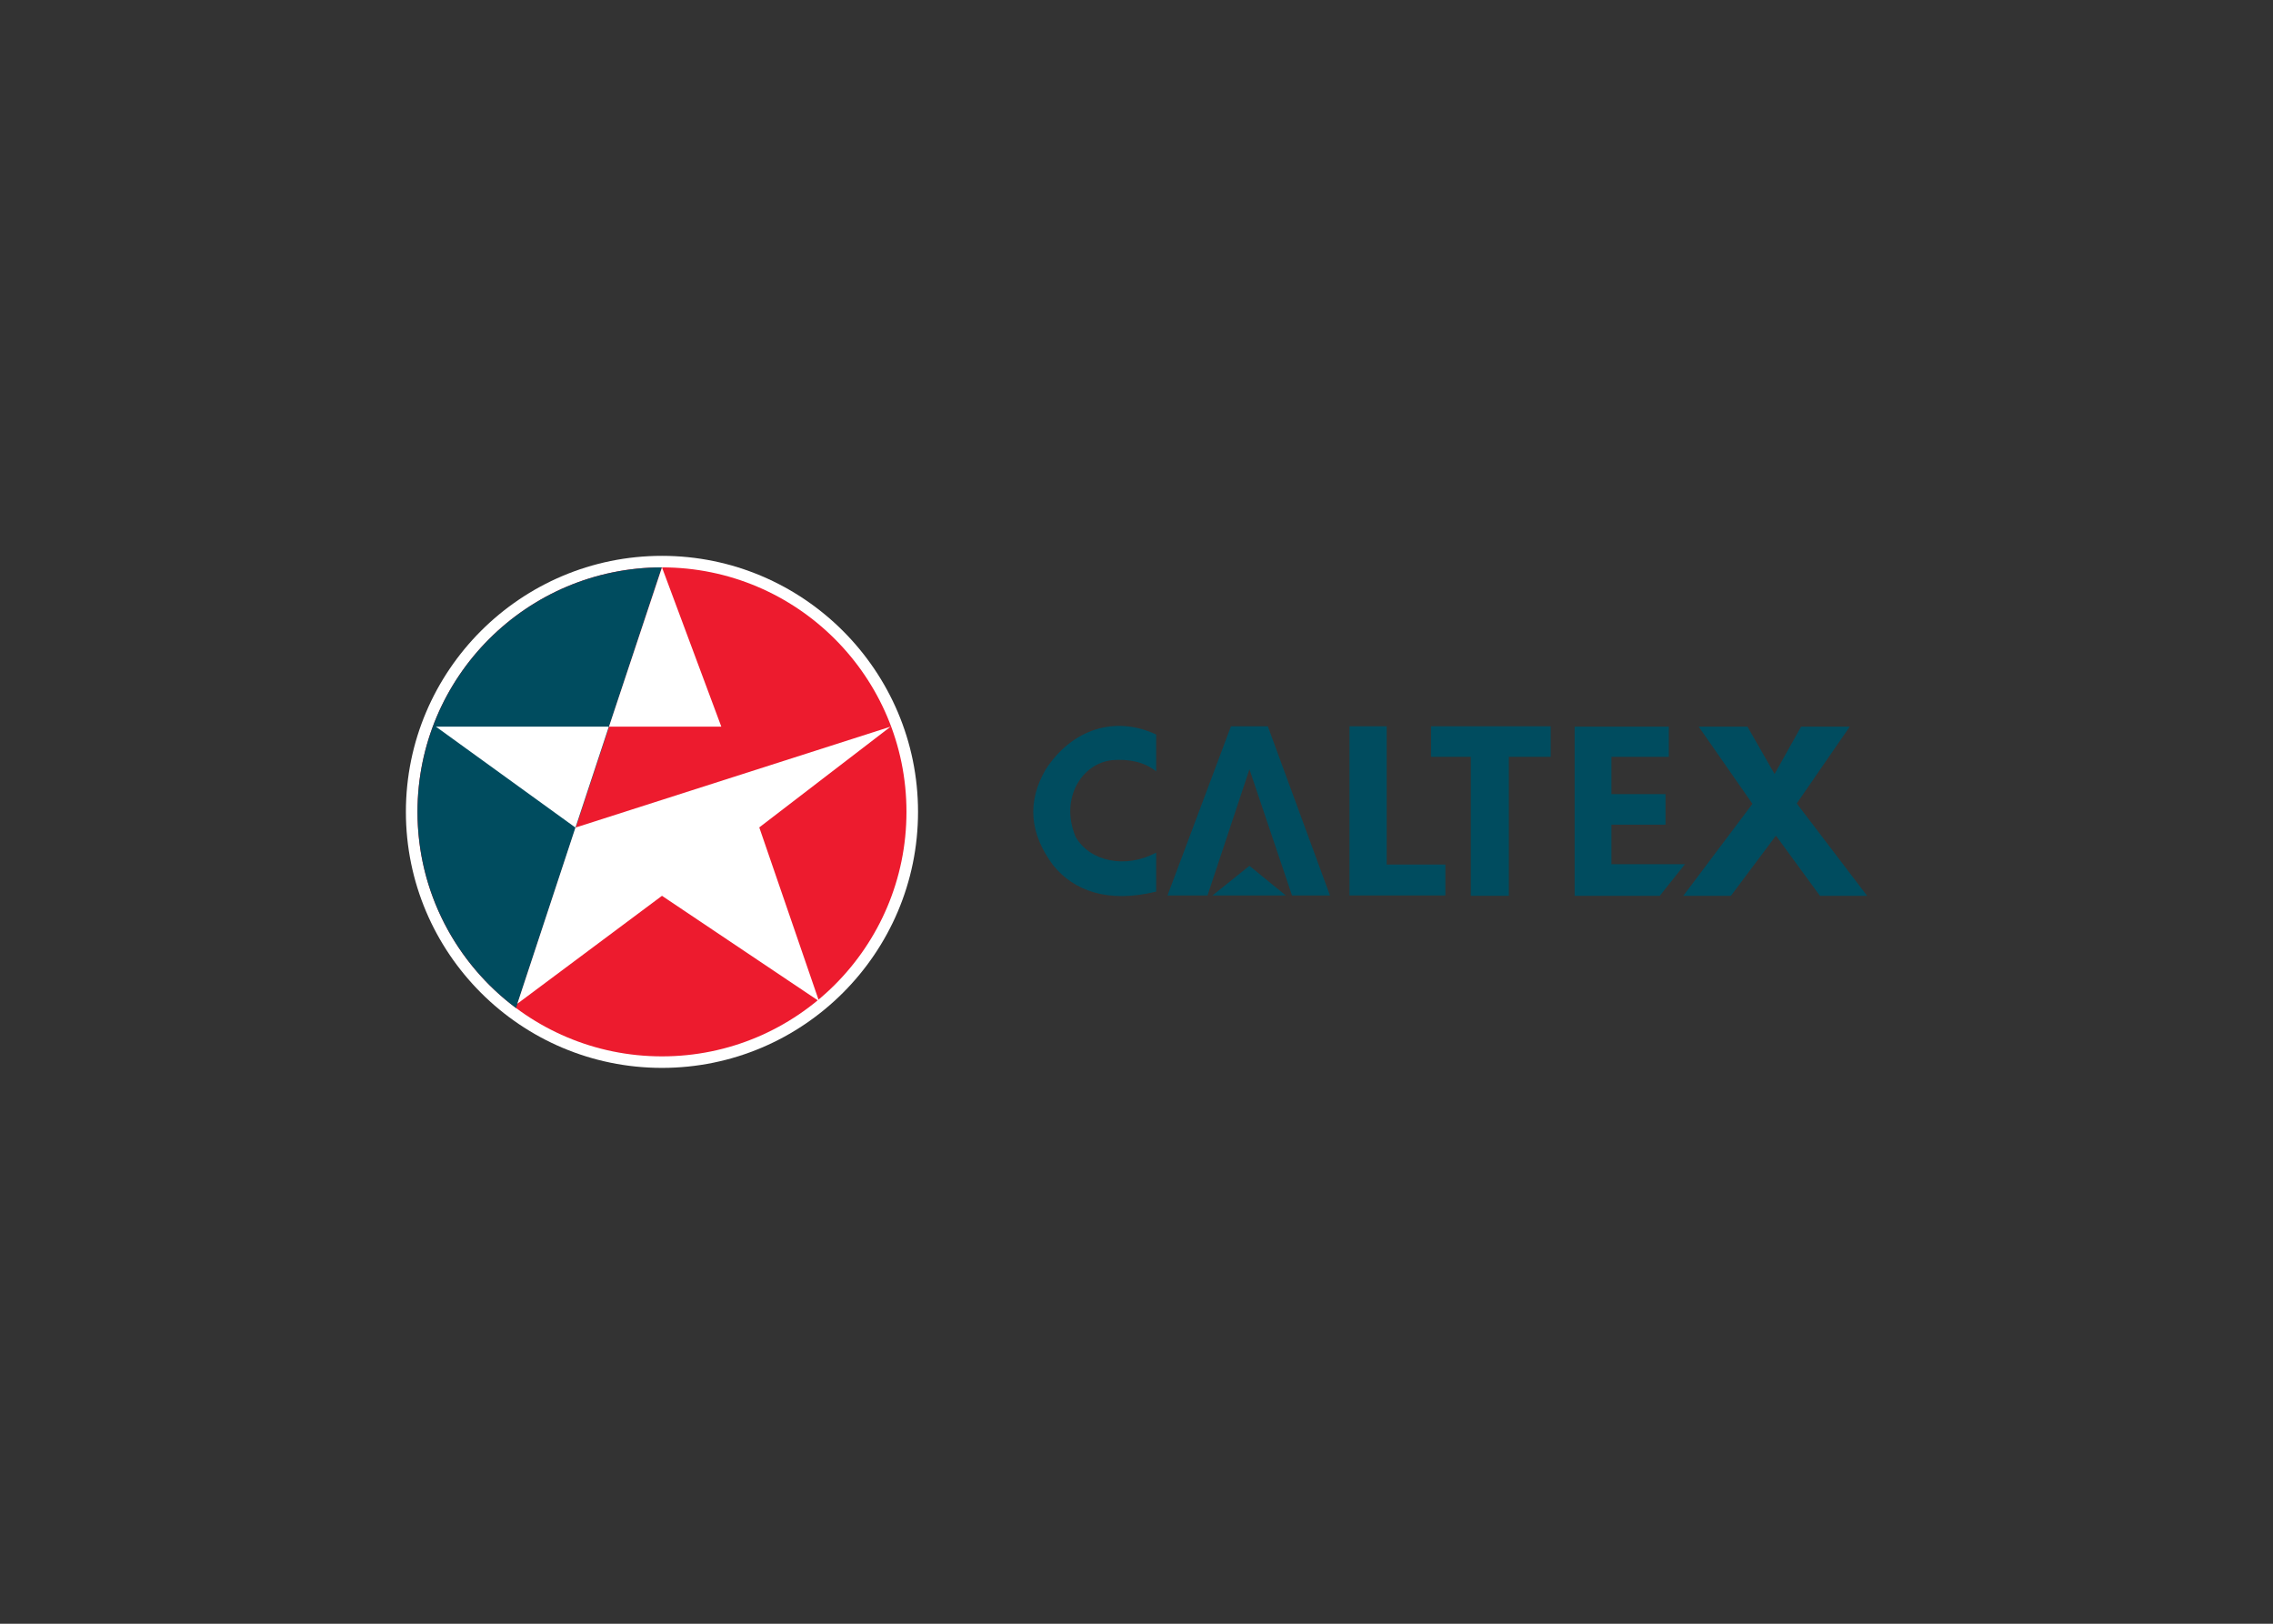 <svg clip-rule="evenodd" fill-rule="evenodd" stroke-linejoin="round" stroke-miterlimit="2" viewBox="0 0 560 400" xmlns="http://www.w3.org/2000/svg"><rect x="0" y="0" width="560" height="400" fill="#333333" stroke="none"/><g fill-rule="nonzero"><path d="m100 200c0 34.778 28.3 63.069 63.092 63.069 34.783 0 63.083-28.291 63.083-63.069s-28.3-63.069-63.083-63.069c-34.792 0-63.092 28.291-63.092 63.069" fill="#fff"/><path d="m223.328 200c0 33.247-26.981 60.231-60.236 60.231-33.256 0-60.236-26.984-60.236-60.231s26.98-60.231 60.236-60.231c33.255 0 60.236 26.984 60.236 60.231" fill="#ed1b2e"/><path d="m163.056 139.769c-33.247.045-60.2 26.984-60.2 60.231 0 19.777 9.546 37.346 24.277 48.338z" fill="#004c5f"/><g fill="#fff"><path d="m149.996 179.007h-42.599l34.382 24.867z"/><path d="m163.092 139.769-13.055 39.238h27.673z"/><path d="m141.77 203.874-14.308 43.383 35.63-26.579 38.688 25.948-14.717-42.797 32.354-24.822z"/></g><g fill="#004c5f"><path d="m287.64 220.588 15.633-41.671h9.082l15.312 41.671h-9.352l-10.488-31.085-10.33 31.085z"/><path d="m298.727 220.588 9.1-7.298 8.947 7.298z"/><path d="m332.474 178.917h9.163v34.057h14.461v7.614h-23.624z"/><path d="m352.561 178.917h29.485v7.523h-10.312v34.238h-9.37v-34.238h-9.803z"/><path d="m387.939 179.007h23.209v7.433h-14.141v9.19h13.326v7.523h-13.326v9.731h18.115l-6.199 7.794h-20.984z"/><path d="m418.505 179.007h12.019l6.681 11.668 6.532-11.668h11.983l-13.051 18.921 17.331 22.75h-11.623l-10.839-14.822-11.1 14.822h-11.722l17.038-22.66z"/><path d="m284.847 190.044v-9.1c-10.1-4.73-20.713-1.396-27.219 8.605-4.622 7.928-4.009 15.767 1.838 23.605 5.055 6.262 13.443 9.416 25.381 6.488v-9.596c-7.527 4.009-16.335 2.253-19.858-3.919-3.914-9.416 1.519-18.155 9.123-18.876 3.946-.315 7.929.45 10.735 2.793"/></g></g></svg>